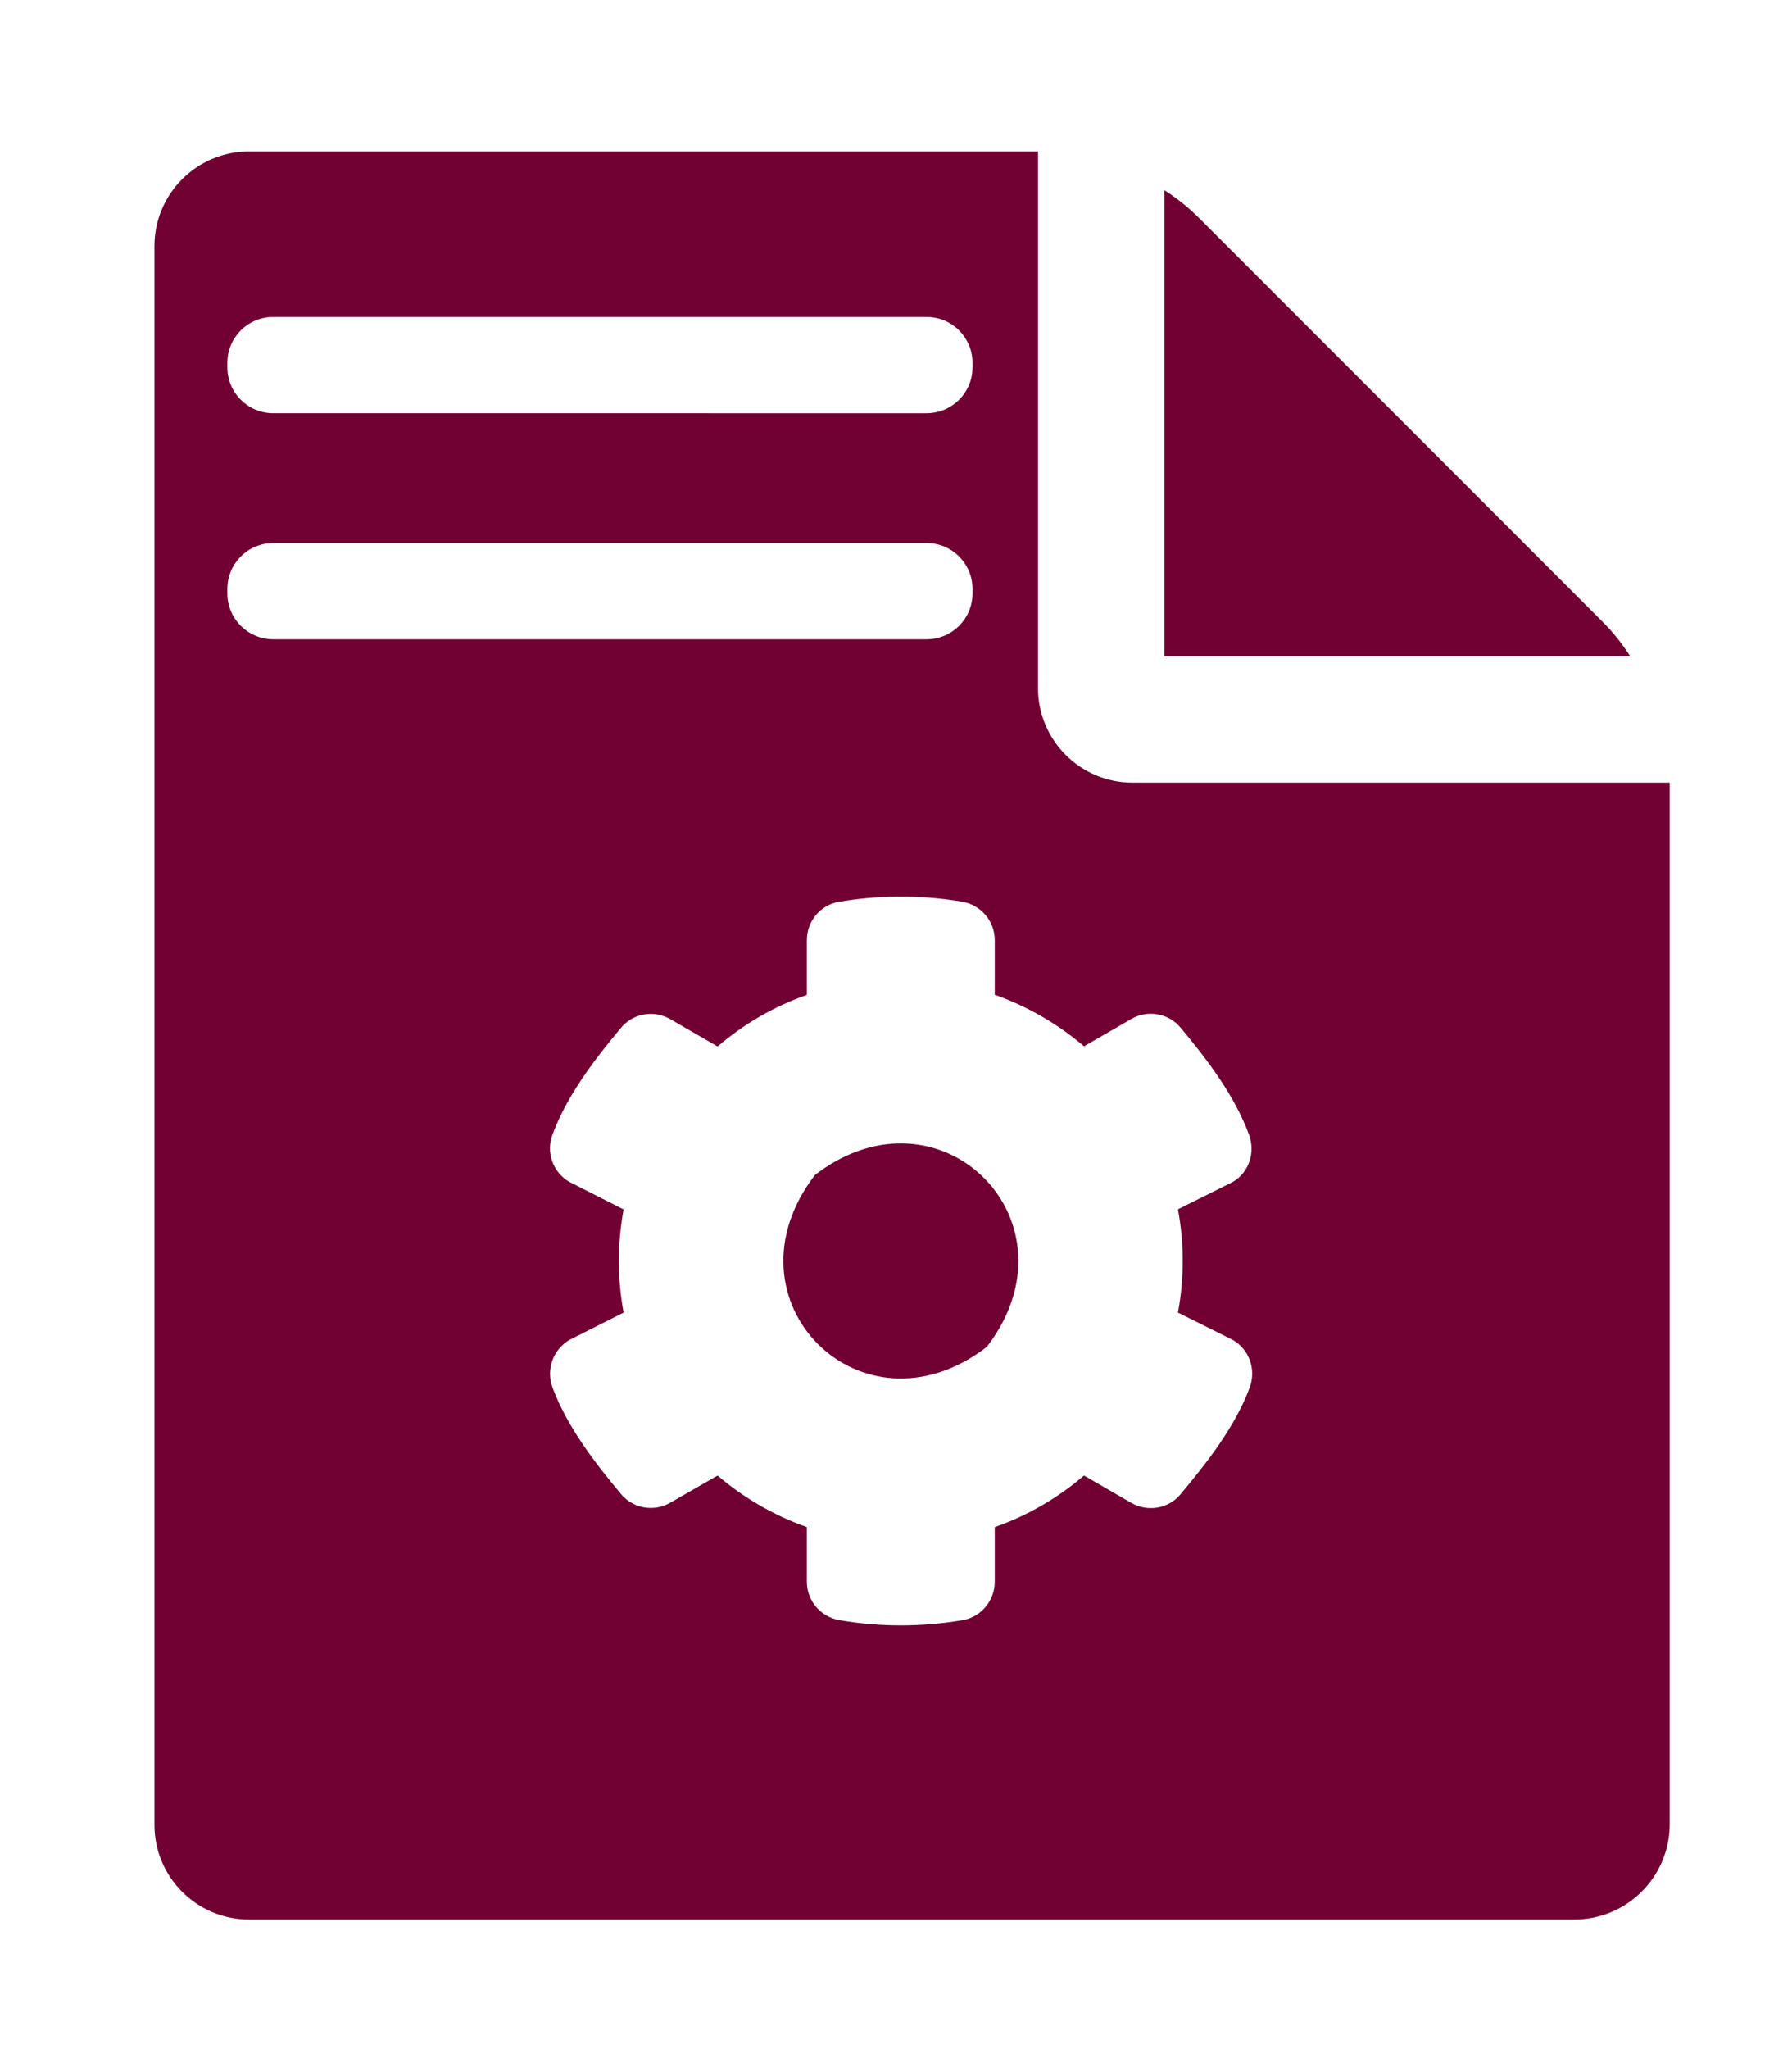 <?xml version="1.0" encoding="UTF-8" standalone="no"?>
<!-- Created with Inkscape (http://www.inkscape.org/) -->

<svg
   xmlns:dc="http://purl.org/dc/elements/1.1/"
   xmlns:cc="http://creativecommons.org/ns#"
   xmlns:rdf="http://www.w3.org/1999/02/22-rdf-syntax-ns#"
   xmlns:svg="http://www.w3.org/2000/svg"
   xmlns="http://www.w3.org/2000/svg"
   xmlns:sodipodi="http://sodipodi.sourceforge.net/DTD/sodipodi-0.dtd"
   xmlns:inkscape="http://www.inkscape.org/namespaces/inkscape"
   width="252.48"
   height="288.569"
   viewBox="0 0 66.802 76.351"
   version="1.1"
   id="svg8"
   inkscape:version="0.92.4 (5da689c313, 2019-01-14)"
   sodipodi:docname="dubuilder-icon-medium.svg">
  <defs
     id="defs2" />
  <sodipodi:namedview
     id="base"
     pagecolor="#ffffff"
     bordercolor="#666666"
     borderopacity="1.0"
     inkscape:pageopacity="0.0"
     inkscape:pageshadow="2"
     inkscape:zoom="0.20952148"
     inkscape:cx="145.62952"
     inkscape:cy="-255.78432"
     inkscape:document-units="mm"
     inkscape:current-layer="layer1"
     showgrid="false"
     units="px"
     inkscape:window-width="1505"
     inkscape:window-height="1019"
     inkscape:window-x="1328"
     inkscape:window-y="515"
     inkscape:window-maximized="0"
     fit-margin-top="0"
     fit-margin-left="0"
     fit-margin-right="0"
     fit-margin-bottom="0" />
  <g
     inkscape:label="Calque 1"
     inkscape:groupmode="layer"
     id="layer1"
     transform="translate(-41.884,-191.091)">
    <path
       style="fill:#710132;stroke-width:12.09"
       d="m 35.025,21.293 c -7.345,0 -13.299,5.956 -13.299,13.301 v 221.979 c -7e-6,7.345 5.954,13.299 13.299,13.299 H 221.461 c 7.365,3.1e-4 13.354,-5.934 13.42,-13.299 V 110.037 h -75.566 c -7.345,0 -13.299,-5.954 -13.299,-13.299 V 21.293 Z m 128.764,5.441 v 65.529 h 65.529 c -1.141,-1.796 -2.48,-3.459 -3.99,-4.957 L 168.746,30.725 c -1.498,-1.511 -3.161,-2.849 -4.957,-3.99 z M 38.449,44.561 h 91.889 c 3.584,0 6.469,2.885 6.469,6.469 v 0.598 c 0,3.584 -2.885,6.469 -6.469,6.469 H 38.449 c -3.584,0 -6.469,-2.885 -6.469,-6.469 v -0.598 c 0,-3.584 2.885,-6.469 6.469,-6.469 z m 0,31.785 h 91.889 c 3.584,0 6.469,2.885 6.469,6.469 v 0.596 c 0,3.584 -2.885,6.469 -6.469,6.469 H 38.449 c -3.584,0 -6.469,-2.885 -6.469,-6.469 v -0.596 c 0,-3.584 2.885,-6.469 6.469,-6.469 z M 126.591,126.062 c 2.913,-0.009 5.852,0.227 8.768,0.719 2.63,0.457 4.574,2.721 4.574,5.396 v 7.684 c 4.642,1.647 8.896,4.115 12.555,7.248 l 6.654,-3.842 c 2.287,-1.326 5.236,-0.822 6.928,1.213 3.705,4.436 7.594,9.513 9.629,15.047 0.915,2.493 0.023,5.305 -2.287,6.654 l -7.707,3.842 c 0.892,4.802 0.892,9.719 0,14.521 l 7.707,3.842 c 2.31,1.326 3.315,4.139 2.4,6.654 -2.035,5.534 -6.038,10.611 -9.742,15.047 -1.692,2.035 -4.618,2.539 -6.928,1.213 l -6.654,-3.842 c -3.659,3.133 -7.912,5.626 -12.555,7.25 v 7.684 c 0,2.653 -1.899,4.939 -4.506,5.396 -5.626,0.96 -11.526,1.006 -17.357,0 -2.63,-0.457 -4.572,-2.721 -4.572,-5.396 v -7.684 c -4.642,-1.647 -8.896,-4.117 -12.555,-7.25 l -6.654,3.818 c -2.287,1.326 -5.237,0.824 -6.93,-1.211 -3.705,-4.436 -7.615,-9.514 -9.65,-15.025 -0.915,-2.493 0.091,-5.305 2.4,-6.654 l 7.615,-3.842 c -0.892,-4.779 -0.892,-9.696 0,-14.498 l -7.615,-3.865 c -2.31,-1.326 -3.338,-4.138 -2.4,-6.631 2.035,-5.534 5.946,-10.611 9.65,-15.047 1.692,-2.035 4.62,-2.539 6.93,-1.213 l 6.654,3.842 c 3.659,-3.133 7.912,-5.626 12.555,-7.25 v -7.705 c 0,-2.63 1.875,-4.918 4.482,-5.375 2.813,-0.48 5.699,-0.731 8.611,-0.74 z m -0.416,34.703 c -3.712,0.12 -7.683,1.472 -11.535,4.434 -13.538,17.608 6.563,37.71 24.172,24.172 10.577,-13.757 0.621,-29.035 -12.637,-28.605 z"
       transform="matrix(0.265,0,0,0.265,41.884,191.091)"
       id="path5737"
       inkscape:connector-curvature="0"
       sodipodi:nodetypes="sssscccsscsccccccssssssssssssssssssscsccccccccccccccsccsccccccccccccccscscccc" />
  </g>
</svg>
